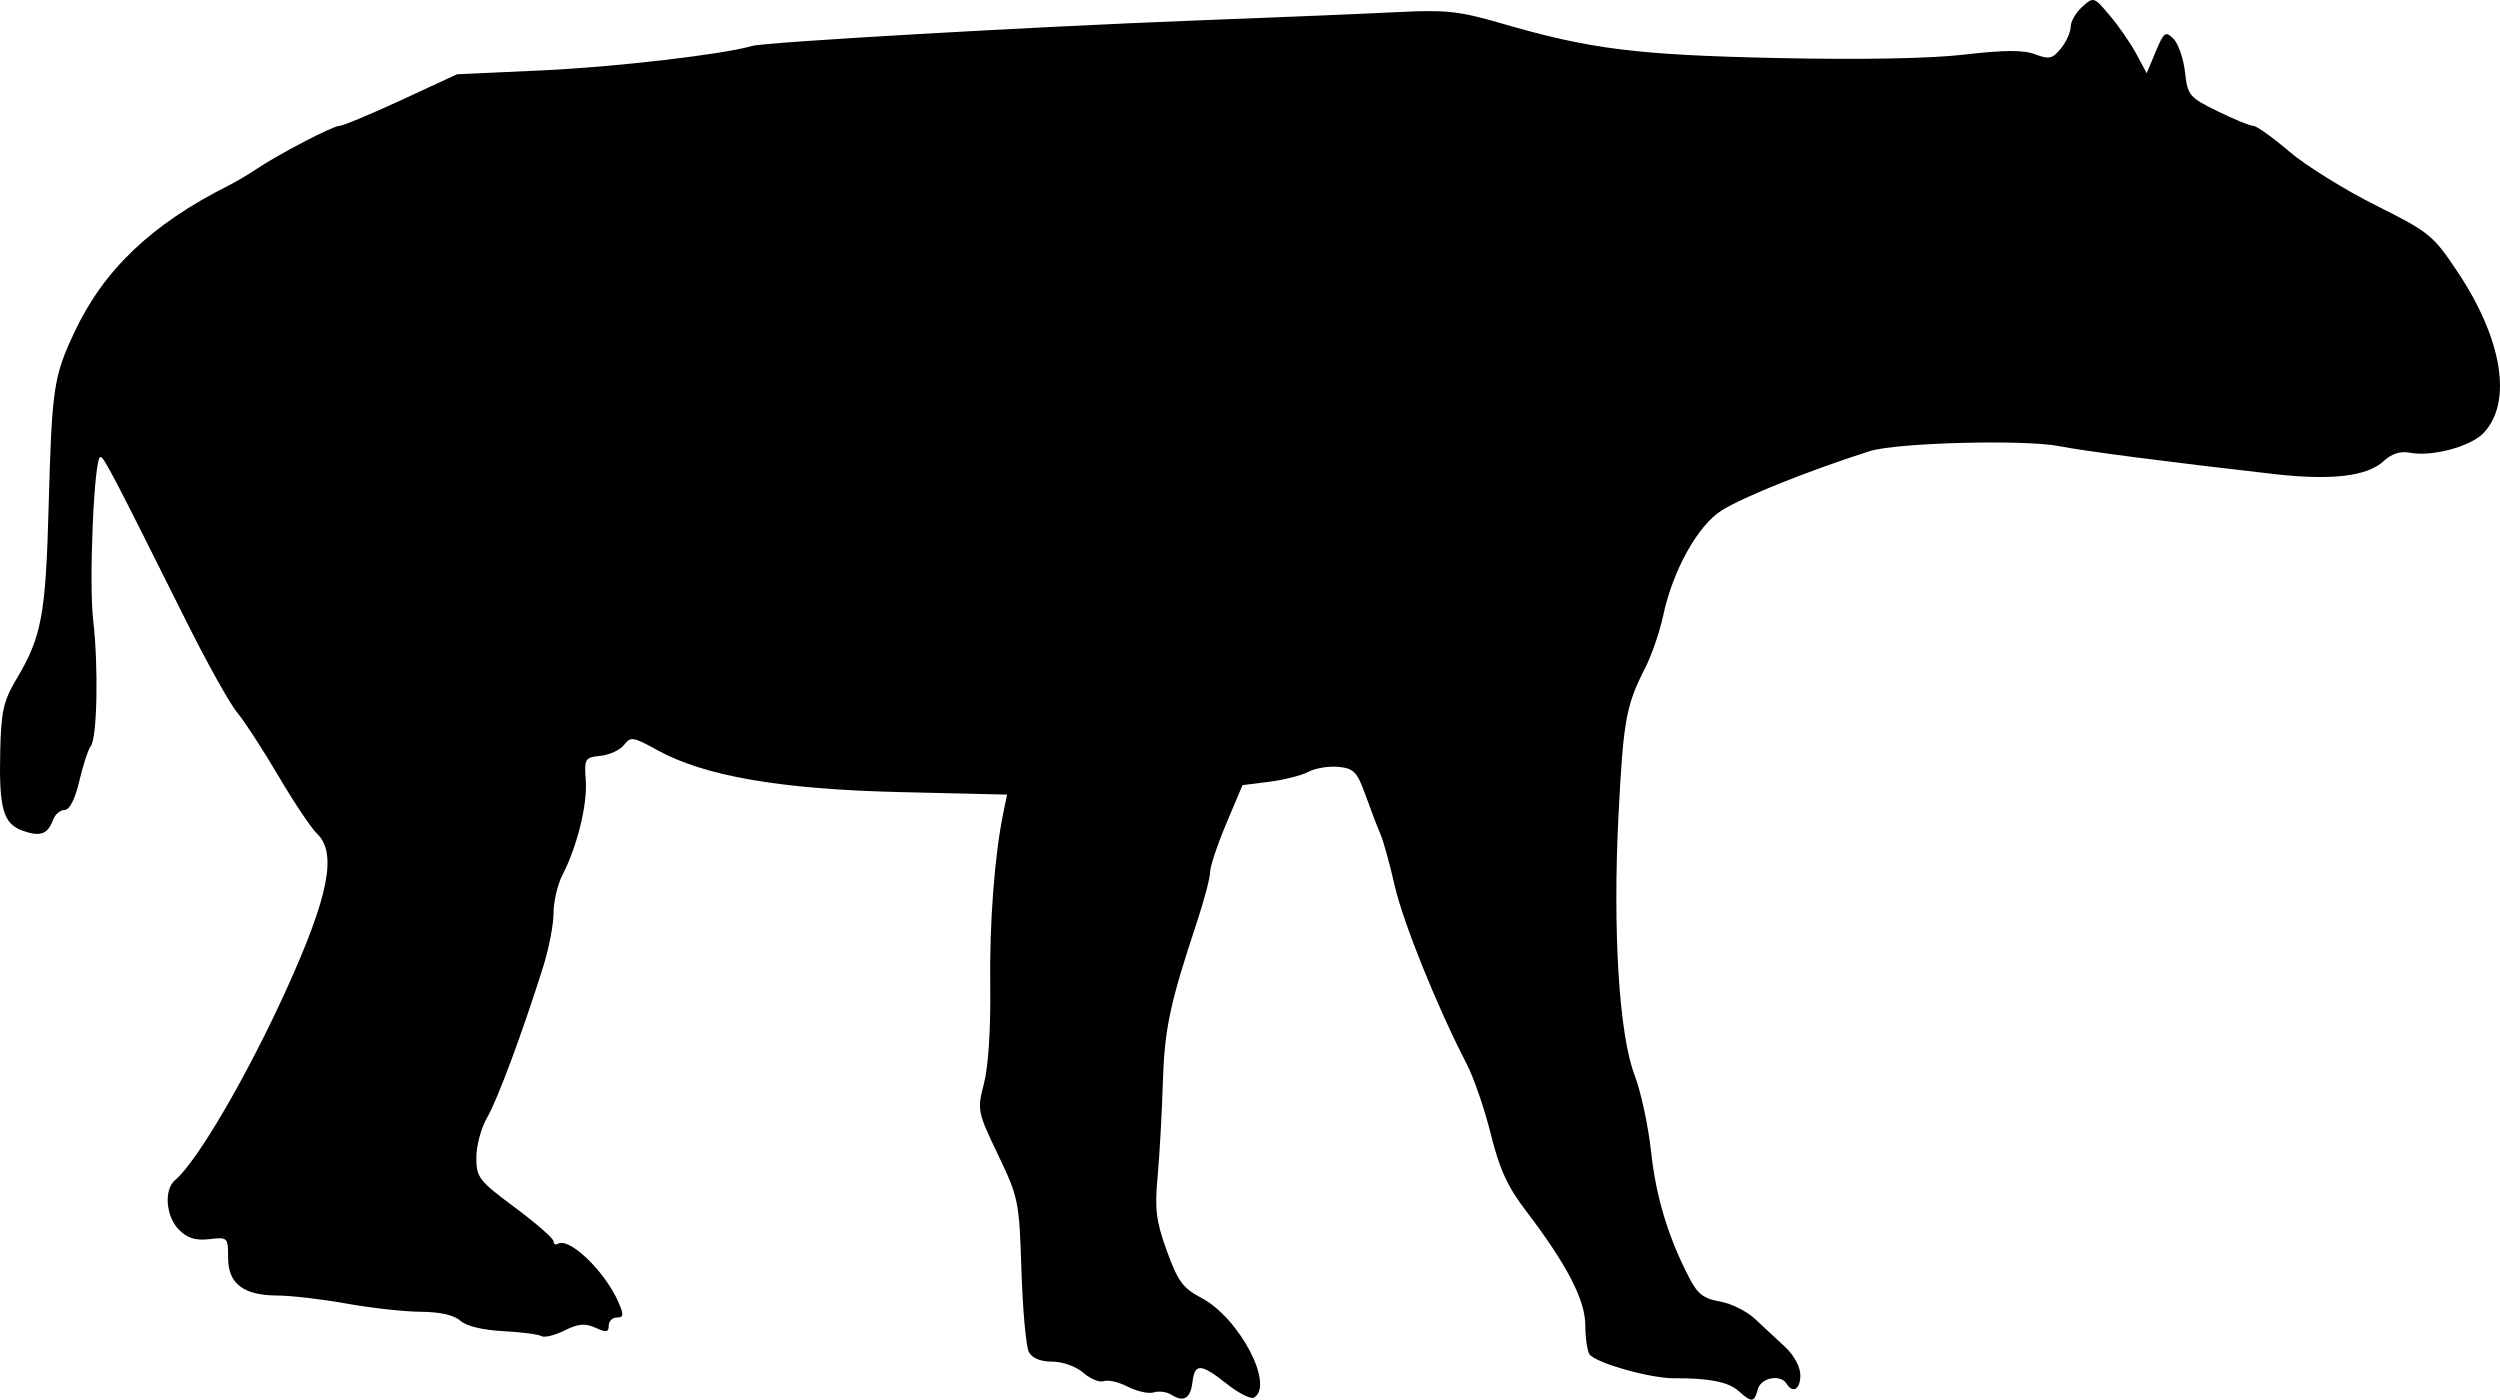 <svg xmlns="http://www.w3.org/2000/svg" xmlns:dc="http://dublincore.org/documents/dcmi-terms/" height="253.704" width="453.169"><path d="M212.346 252.825c-.825-.529-2.265-.723-3.2-.432-.935.29-3.044-.167-4.686-1.016-1.643-.85-3.604-1.308-4.359-1.018-.754.29-2.426-.389-3.716-1.507-1.341-1.164-3.762-2.034-5.656-2.034-2.137 0-3.64-.62-4.233-1.75-.507-.962-1.11-7.6-1.34-14.75-.406-12.616-.532-13.236-4.242-20.99-3.752-7.843-3.799-8.082-2.534-13 .774-3.012 1.22-9.995 1.117-17.51-.157-11.49.78-23.818 2.404-31.642l.652-3.142-19.353-.452c-21.724-.507-35.55-2.897-44.071-7.62-4.35-2.409-4.819-2.483-6-.94-.706.92-2.626 1.812-4.268 1.984-2.842.297-2.97.512-2.68 4.46.32 4.366-1.565 11.997-4.243 17.174-.875 1.694-1.595 4.789-1.6 6.879-.003 2.09-.858 6.5-1.899 9.8-3.794 12.03-8.277 24.077-10.162 27.306-1.062 1.82-1.93 5.051-1.93 7.183 0 3.635.433 4.197 7 9.08 3.85 2.863 7 5.62 7 6.127 0 .507.343.71.762.45 2.067-1.277 8.58 5 11.005 10.603.993 2.297.946 2.75-.289 2.75-.813 0-1.479.666-1.479 1.479 0 1.199-.455 1.271-2.408.38-1.88-.855-3.114-.744-5.622.506-1.767.882-3.645 1.336-4.173 1.01-.529-.327-3.66-.733-6.96-.902-3.692-.19-6.67-.916-7.746-1.89-1.128-1.022-3.67-1.595-7.17-1.618-2.98-.019-9.02-.685-13.42-1.48-4.4-.795-10.038-1.454-12.528-1.465-6.225-.027-8.973-2.132-8.973-6.876 0-3.667-.067-3.734-3.402-3.345-2.487.29-3.966-.167-5.5-1.7-2.403-2.405-2.773-7.294-.681-9.03 3.93-3.262 13.118-19.004 20.174-34.569 7.672-16.92 9.2-24.727 5.52-28.21-1.04-.985-4.18-5.68-6.978-10.437-2.798-4.755-6.164-9.93-7.478-11.5-1.315-1.569-5.424-8.928-9.131-16.353C20.344 85.73 18.835 82.842 18.195 82.83c-1.132-.02-2.12 22.654-1.294 29.718.965 8.256.71 21.227-.446 22.695-.466.591-1.4 3.438-2.077 6.325-.778 3.316-1.759 5.25-2.663 5.25-.787 0-1.722.788-2.077 1.75-.978 2.65-2.294 3.145-5.441 2.048-3.633-1.266-4.405-3.985-4.154-14.62.17-7.125.6-8.994 2.994-13 4.502-7.533 5.25-11.55 5.778-31.08.583-21.535.89-23.633 4.649-31.645 5.32-11.345 13.939-19.565 27.882-26.595 1.375-.693 3.625-2.017 5-2.942 4.148-2.79 13.97-7.916 15.167-7.916.618 0 5.67-2.104 11.228-4.677l10.105-4.677 15.5-.71c13.17-.604 32.737-2.884 38-4.427 2.4-.704 51.076-3.495 80.5-4.617 14.85-.566 31.399-1.253 36.775-1.527 8.448-.431 10.957-.154 18.5 2.045 16.061 4.681 24.417 5.734 49.917 6.289 15.308.333 27.824.104 34.085-.624 7.25-.843 10.67-.856 12.796-.047 2.526.96 3.131.821 4.665-1.073.97-1.197 1.762-2.957 1.762-3.91 0-.954.94-2.584 2.086-3.622 2.063-1.867 2.119-1.85 5.029 1.595 1.618 1.915 3.78 5.049 4.804 6.963l1.862 3.48 1.637-3.917c1.494-3.575 1.775-3.78 3.22-2.334.872.871 1.81 3.587 2.087 6.034.477 4.236.762 4.578 5.91 7.103 2.976 1.46 5.89 2.653 6.478 2.653.588 0 3.504 2.08 6.48 4.623 2.976 2.543 10.023 6.93 15.66 9.75 9.803 4.905 10.45 5.431 14.908 12.127 8.113 12.186 9.95 23.56 4.71 29.139-2.338 2.487-9.345 4.376-13.378 3.605-1.743-.334-3.317.174-4.794 1.545-2.944 2.733-9.415 3.5-19.699 2.335-18.56-2.101-34.723-4.198-39-5.058-6.279-1.262-29.67-.646-34.5.909-11.28 3.632-22.698 8.207-26.738 10.715-4.33 2.688-8.887 10.871-10.633 19.093-.617 2.906-2.083 7.168-3.258 9.472-3.48 6.82-3.956 9.446-4.834 26.674-1.067 20.922.102 39.799 2.919 47.147 1.144 2.983 2.49 9.25 2.993 13.924.88 8.183 3.142 15.605 7.01 23 1.435 2.742 2.615 3.629 5.448 4.095 1.988.327 4.848 1.741 6.355 3.144l5.488 5.11c1.61 1.498 2.75 3.616 2.75 5.106 0 2.563-1.353 3.4-2.5 1.545-1.1-1.78-4.662-1.096-5.21 1-.635 2.431-1.105 2.477-3.468.339-1.843-1.668-5.362-2.365-11.765-2.329-4.318.024-14.311-2.824-15.291-4.36-.404-.632-.742-3.014-.75-5.293-.017-4.558-3.412-11.082-10.801-20.757-3.296-4.315-4.758-7.514-6.331-13.855-1.125-4.535-3.098-10.27-4.383-12.745-5.302-10.211-11.499-25.564-13.04-32.306-.904-3.956-2.042-8.094-2.529-9.194-.487-1.1-1.694-4.25-2.683-7-1.594-4.43-2.16-5.035-4.977-5.31-1.749-.17-4.18.226-5.404.881-1.224.655-4.423 1.47-7.109 1.81l-4.883.62-2.938 6.97c-1.616 3.835-2.938 7.805-2.938 8.824 0 1.019-1.072 5.082-2.382 9.029-4.914 14.802-5.882 19.372-6.18 29.176-.167 5.5-.595 13.15-.95 17-.545 5.887-.277 8.024 1.682 13.439 1.986 5.487 2.91 6.743 6.251 8.5 6.835 3.593 13.28 15.775 9.562 18.072-.56.346-2.762-.752-4.894-2.44-4.752-3.764-5.865-3.835-6.272-.398-.355 3-1.594 3.758-3.817 2.334z"/></svg>